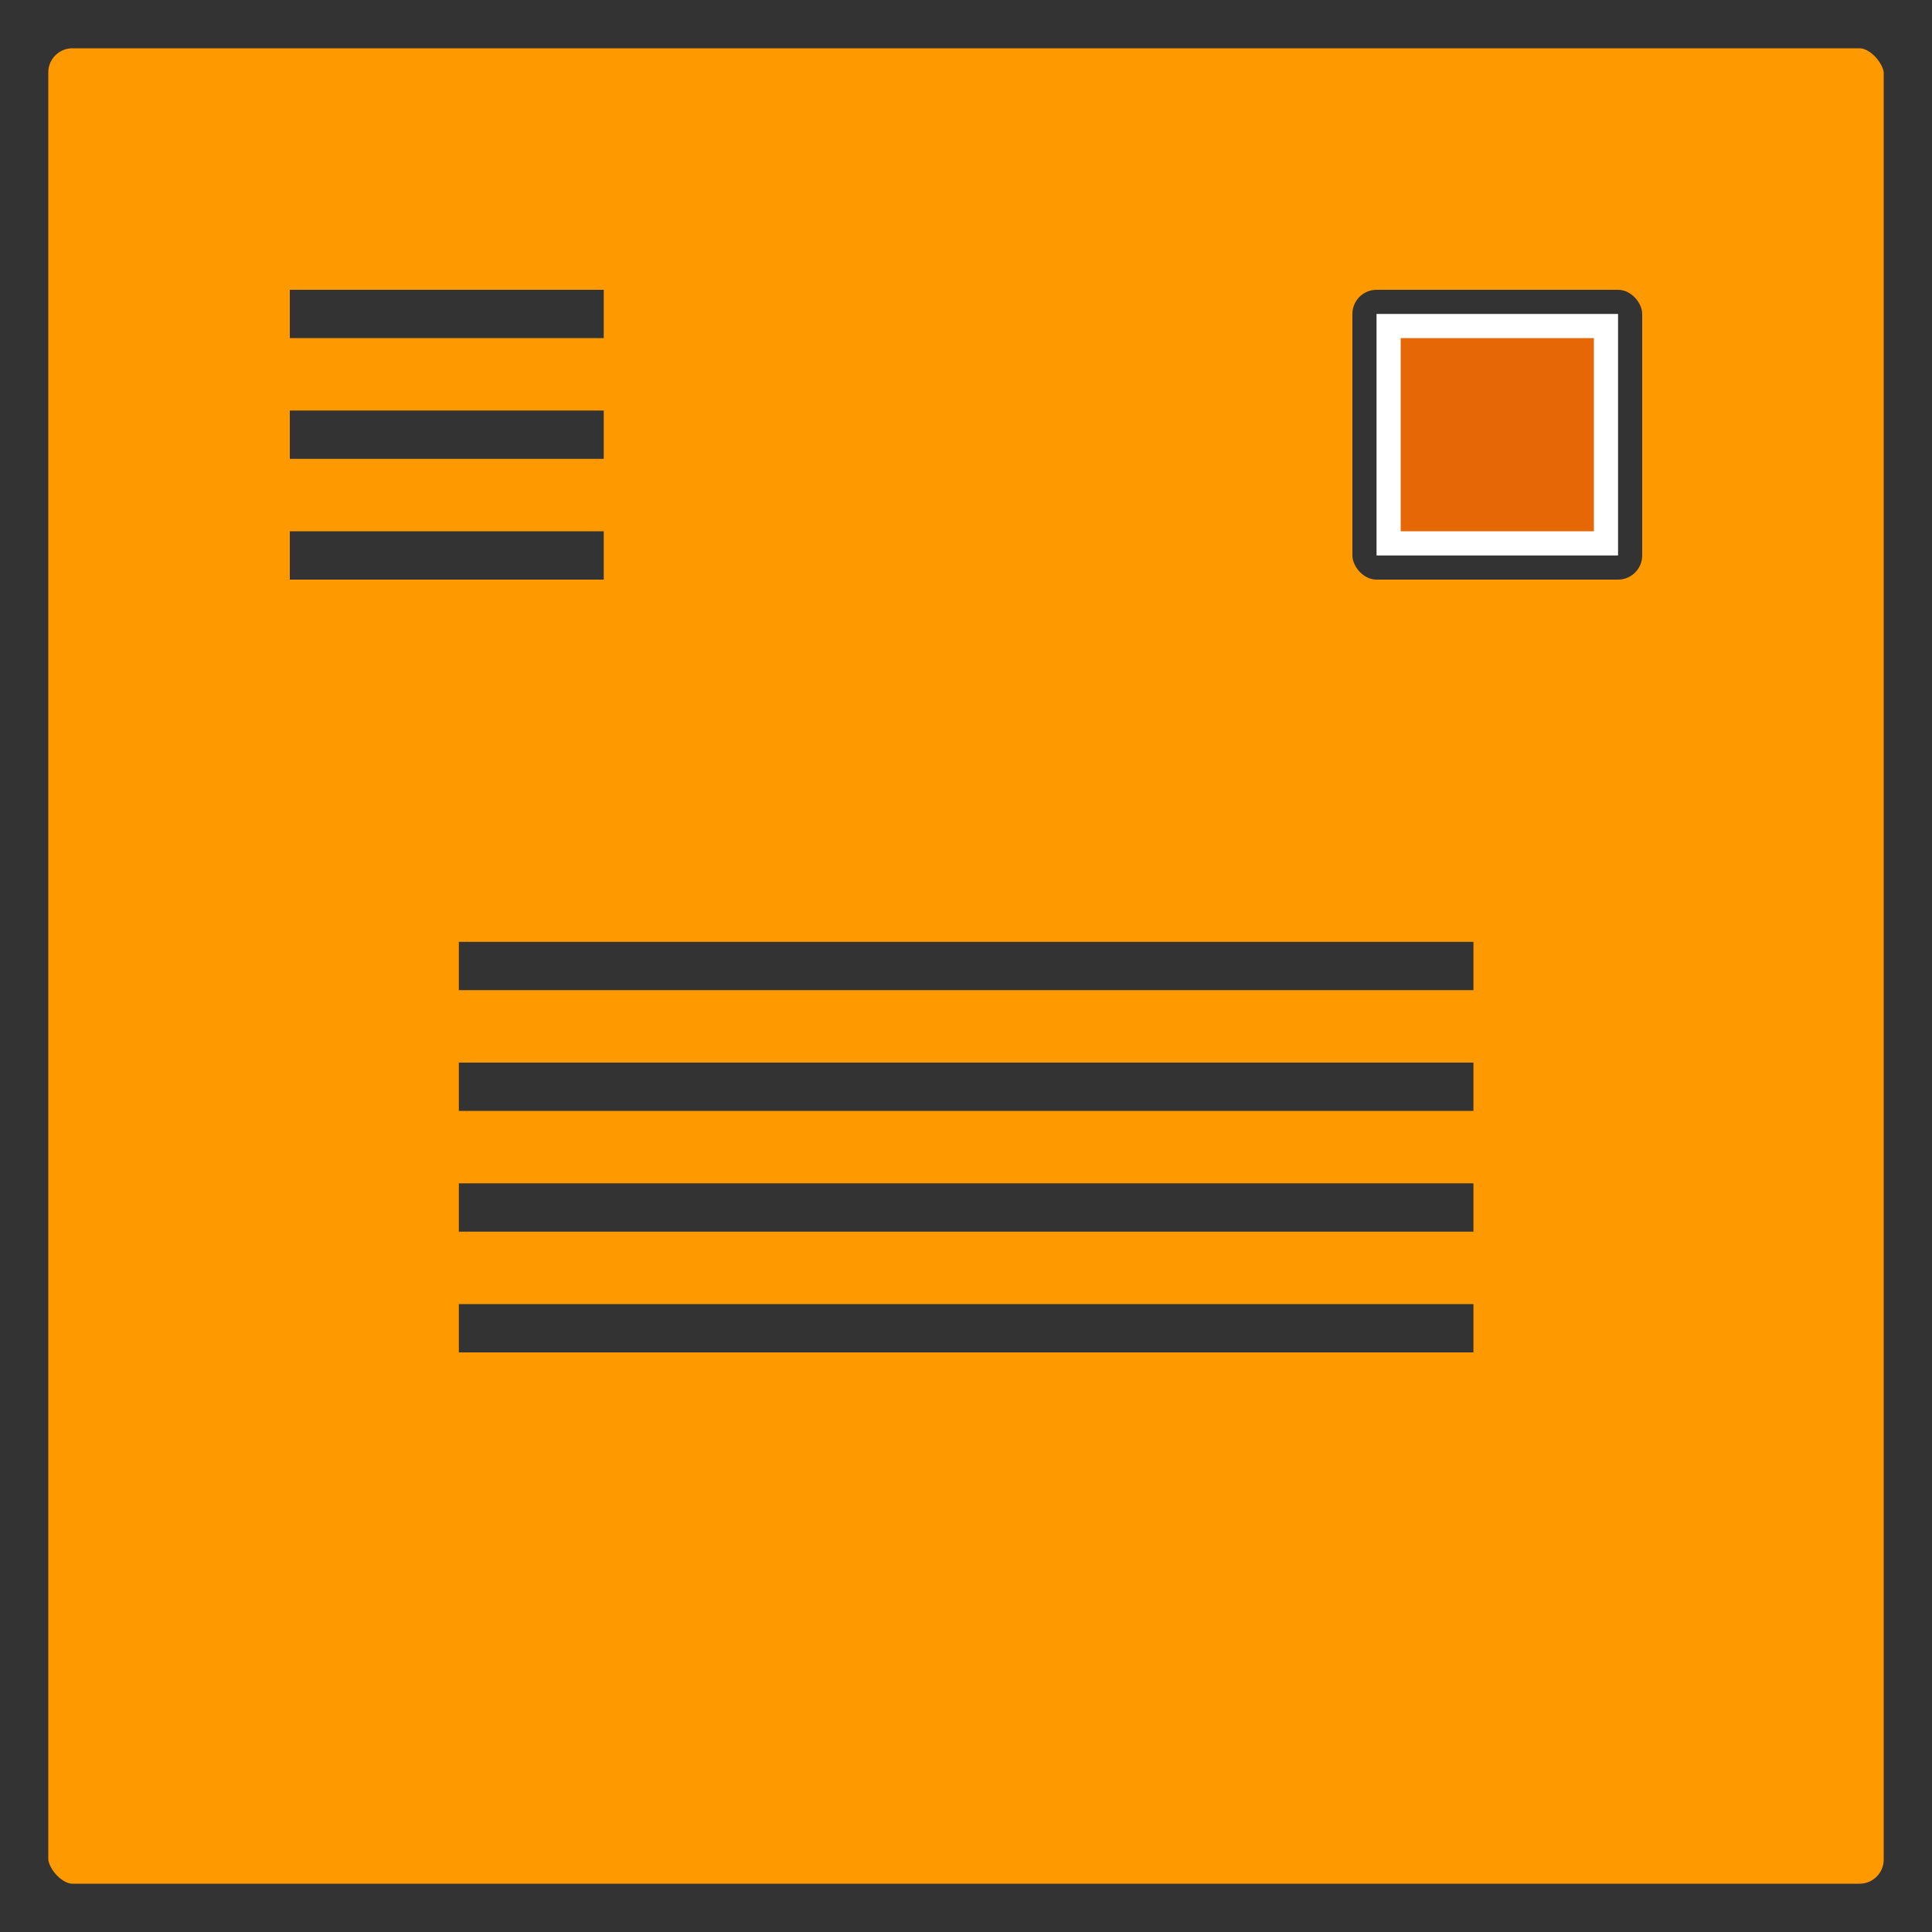 <?xml version="1.0" encoding="UTF-8" standalone="no"?>
<svg width="80px" height="80px" viewBox="0 0 80 80" version="1.1" xmlns="http://www.w3.org/2000/svg" xmlns:xlink="http://www.w3.org/1999/xlink" xmlns:sketch="http://www.bohemiancoding.com/sketch/ns">
    <rect x="0" y="0" width="80" height="80" fill="#808080" stroke="none"/>
    <!-- Generator: Sketch 3.0.4 (8054) - http://www.bohemiancoding.com/sketch -->
    <title>icons 2</title>
    <desc>Created with Sketch.</desc>
    <defs>
        <rect id="path-1" x="57" y="13" width="10" height="10"></rect>
        <rect id="path-2" x="58" y="14" width="8" height="8"></rect>
    </defs>
    <g id="Page-1" stroke="none" stroke-width="1" fill="none" fill-rule="evenodd" sketch:type="MSPage">
        <rect id="Rectangle-1" stroke="#343333" stroke-width="4" fill="#FF9900" sketch:type="MSShapeGroup" x="0" y="0" width="80" height="80" rx="3"></rect>
        <rect id="Rectangle-4" fill="#343333" sketch:type="MSShapeGroup" x="12" y="12" width="13" height="2"></rect>
        <rect id="Rectangle-5" fill="#343333" sketch:type="MSShapeGroup" x="12" y="17" width="13" height="2"></rect>
        <rect id="Rectangle-6" fill="#343333" sketch:type="MSShapeGroup" x="12" y="22" width="13" height="2"></rect>
        <rect id="Rectangle-18" fill="#343333" sketch:type="MSShapeGroup" x="19" y="39" width="42.012" height="2"></rect>
        <rect id="Rectangle-7" fill="#343333" sketch:type="MSShapeGroup" x="19" y="44" width="42.012" height="2"></rect>
        <rect id="Rectangle-16" fill="#343333" sketch:type="MSShapeGroup" x="19" y="49" width="42.012" height="2"></rect>
        <rect id="Rectangle-19" fill="#343333" sketch:type="MSShapeGroup" x="19" y="54" width="42.012" height="2"></rect>
        <rect id="Rectangle-14" fill="#343333" sketch:type="MSShapeGroup" x="56" y="12" width="12" height="12" rx="1"></rect>
        <g id="Rectangle-15">
            <use fill="none" sketch:type="MSShapeGroup" xlink:href="#path-1"></use>
            <use fill="#FFFFFF" fill-rule="evenodd" xlink:href="#path-1"></use>
        </g>
        <g id="Rectangle-17">
            <use fill="none" sketch:type="MSShapeGroup" xlink:href="#path-2"></use>
            <use fill="#E66705" fill-rule="evenodd" xlink:href="#path-2"></use>
        </g>
    </g>
</svg>